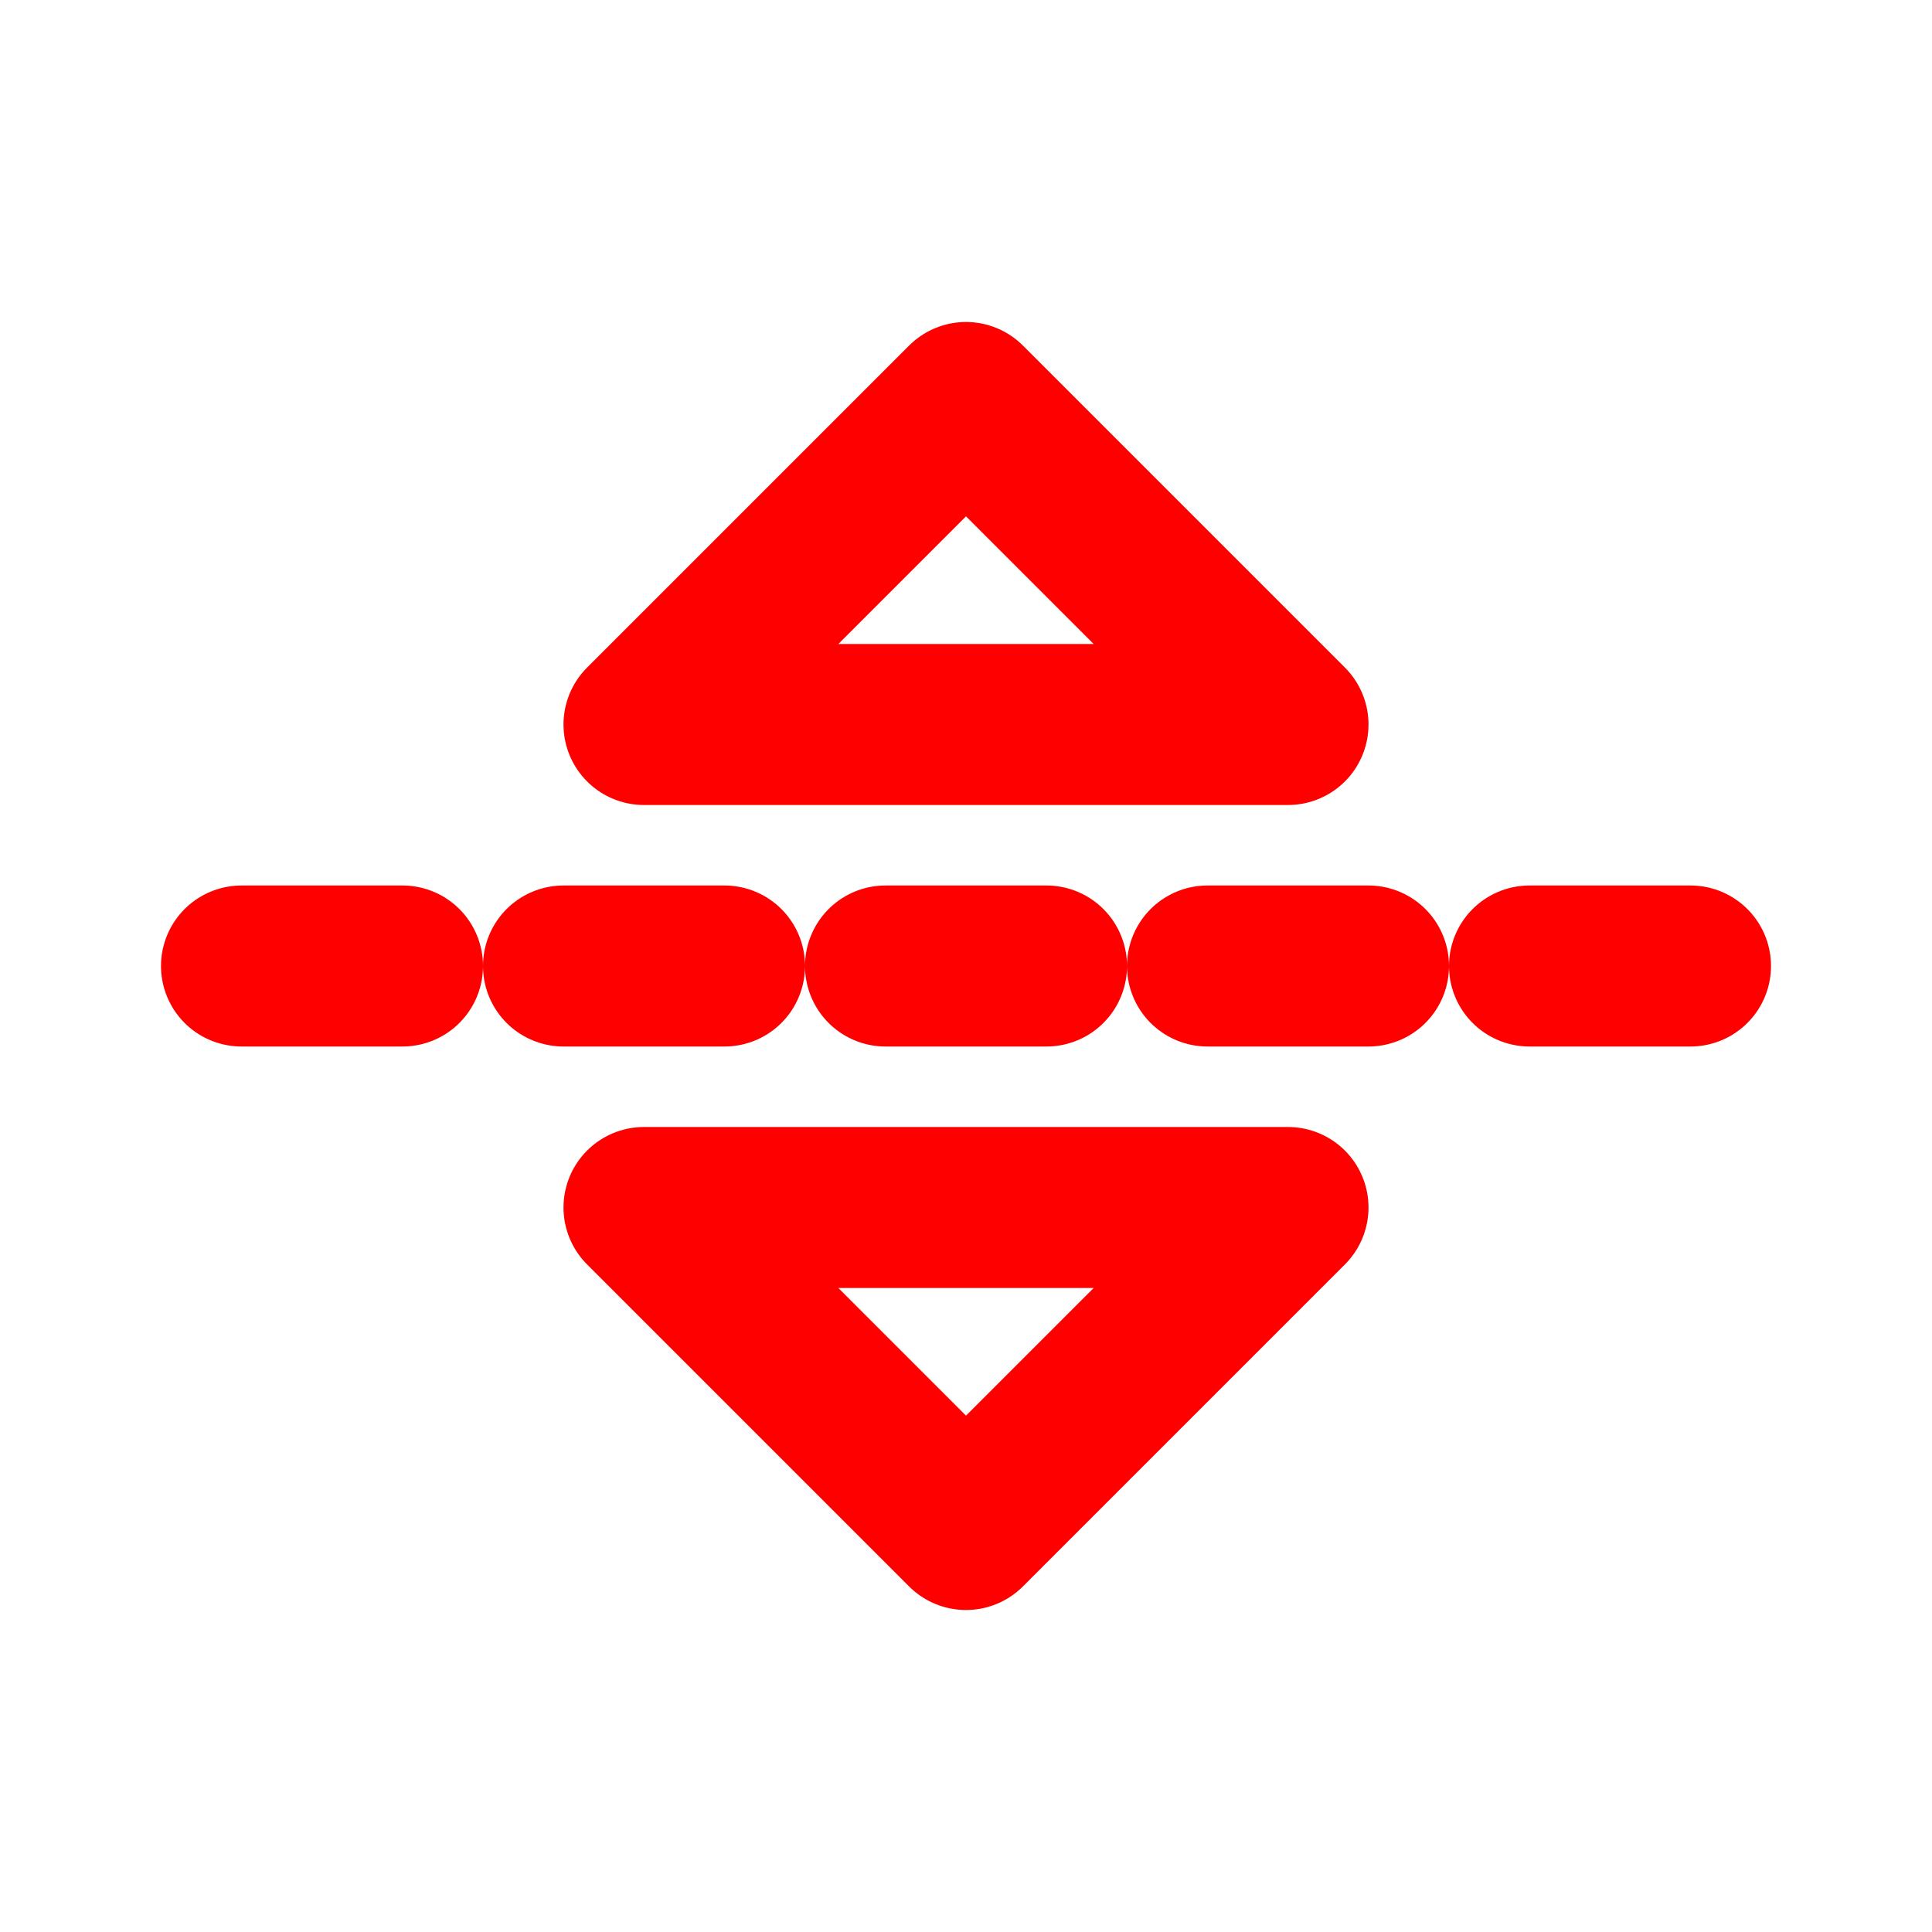 <!-- mirror-horizontal.svg -->
<svg xmlns="http://www.w3.org/2000/svg" viewBox="0 0 48 48" width="48" height="48" aria-label="Mirror (horizontal)">
  <g fill="none" stroke="#f00" stroke-width="4" stroke-linecap="round" stroke-linejoin="round">
    <!-- mirror axis -->
    <path d="M6 24h36" stroke-dasharray="4 4"/>
    <!-- original shape (top) -->
    <path d="M16 18l8-8l8 8z"/>
    <!-- mirrored shape (bottom) -->
    <path d="M16 30l8 8l8-8z"/>
  </g>
</svg>
